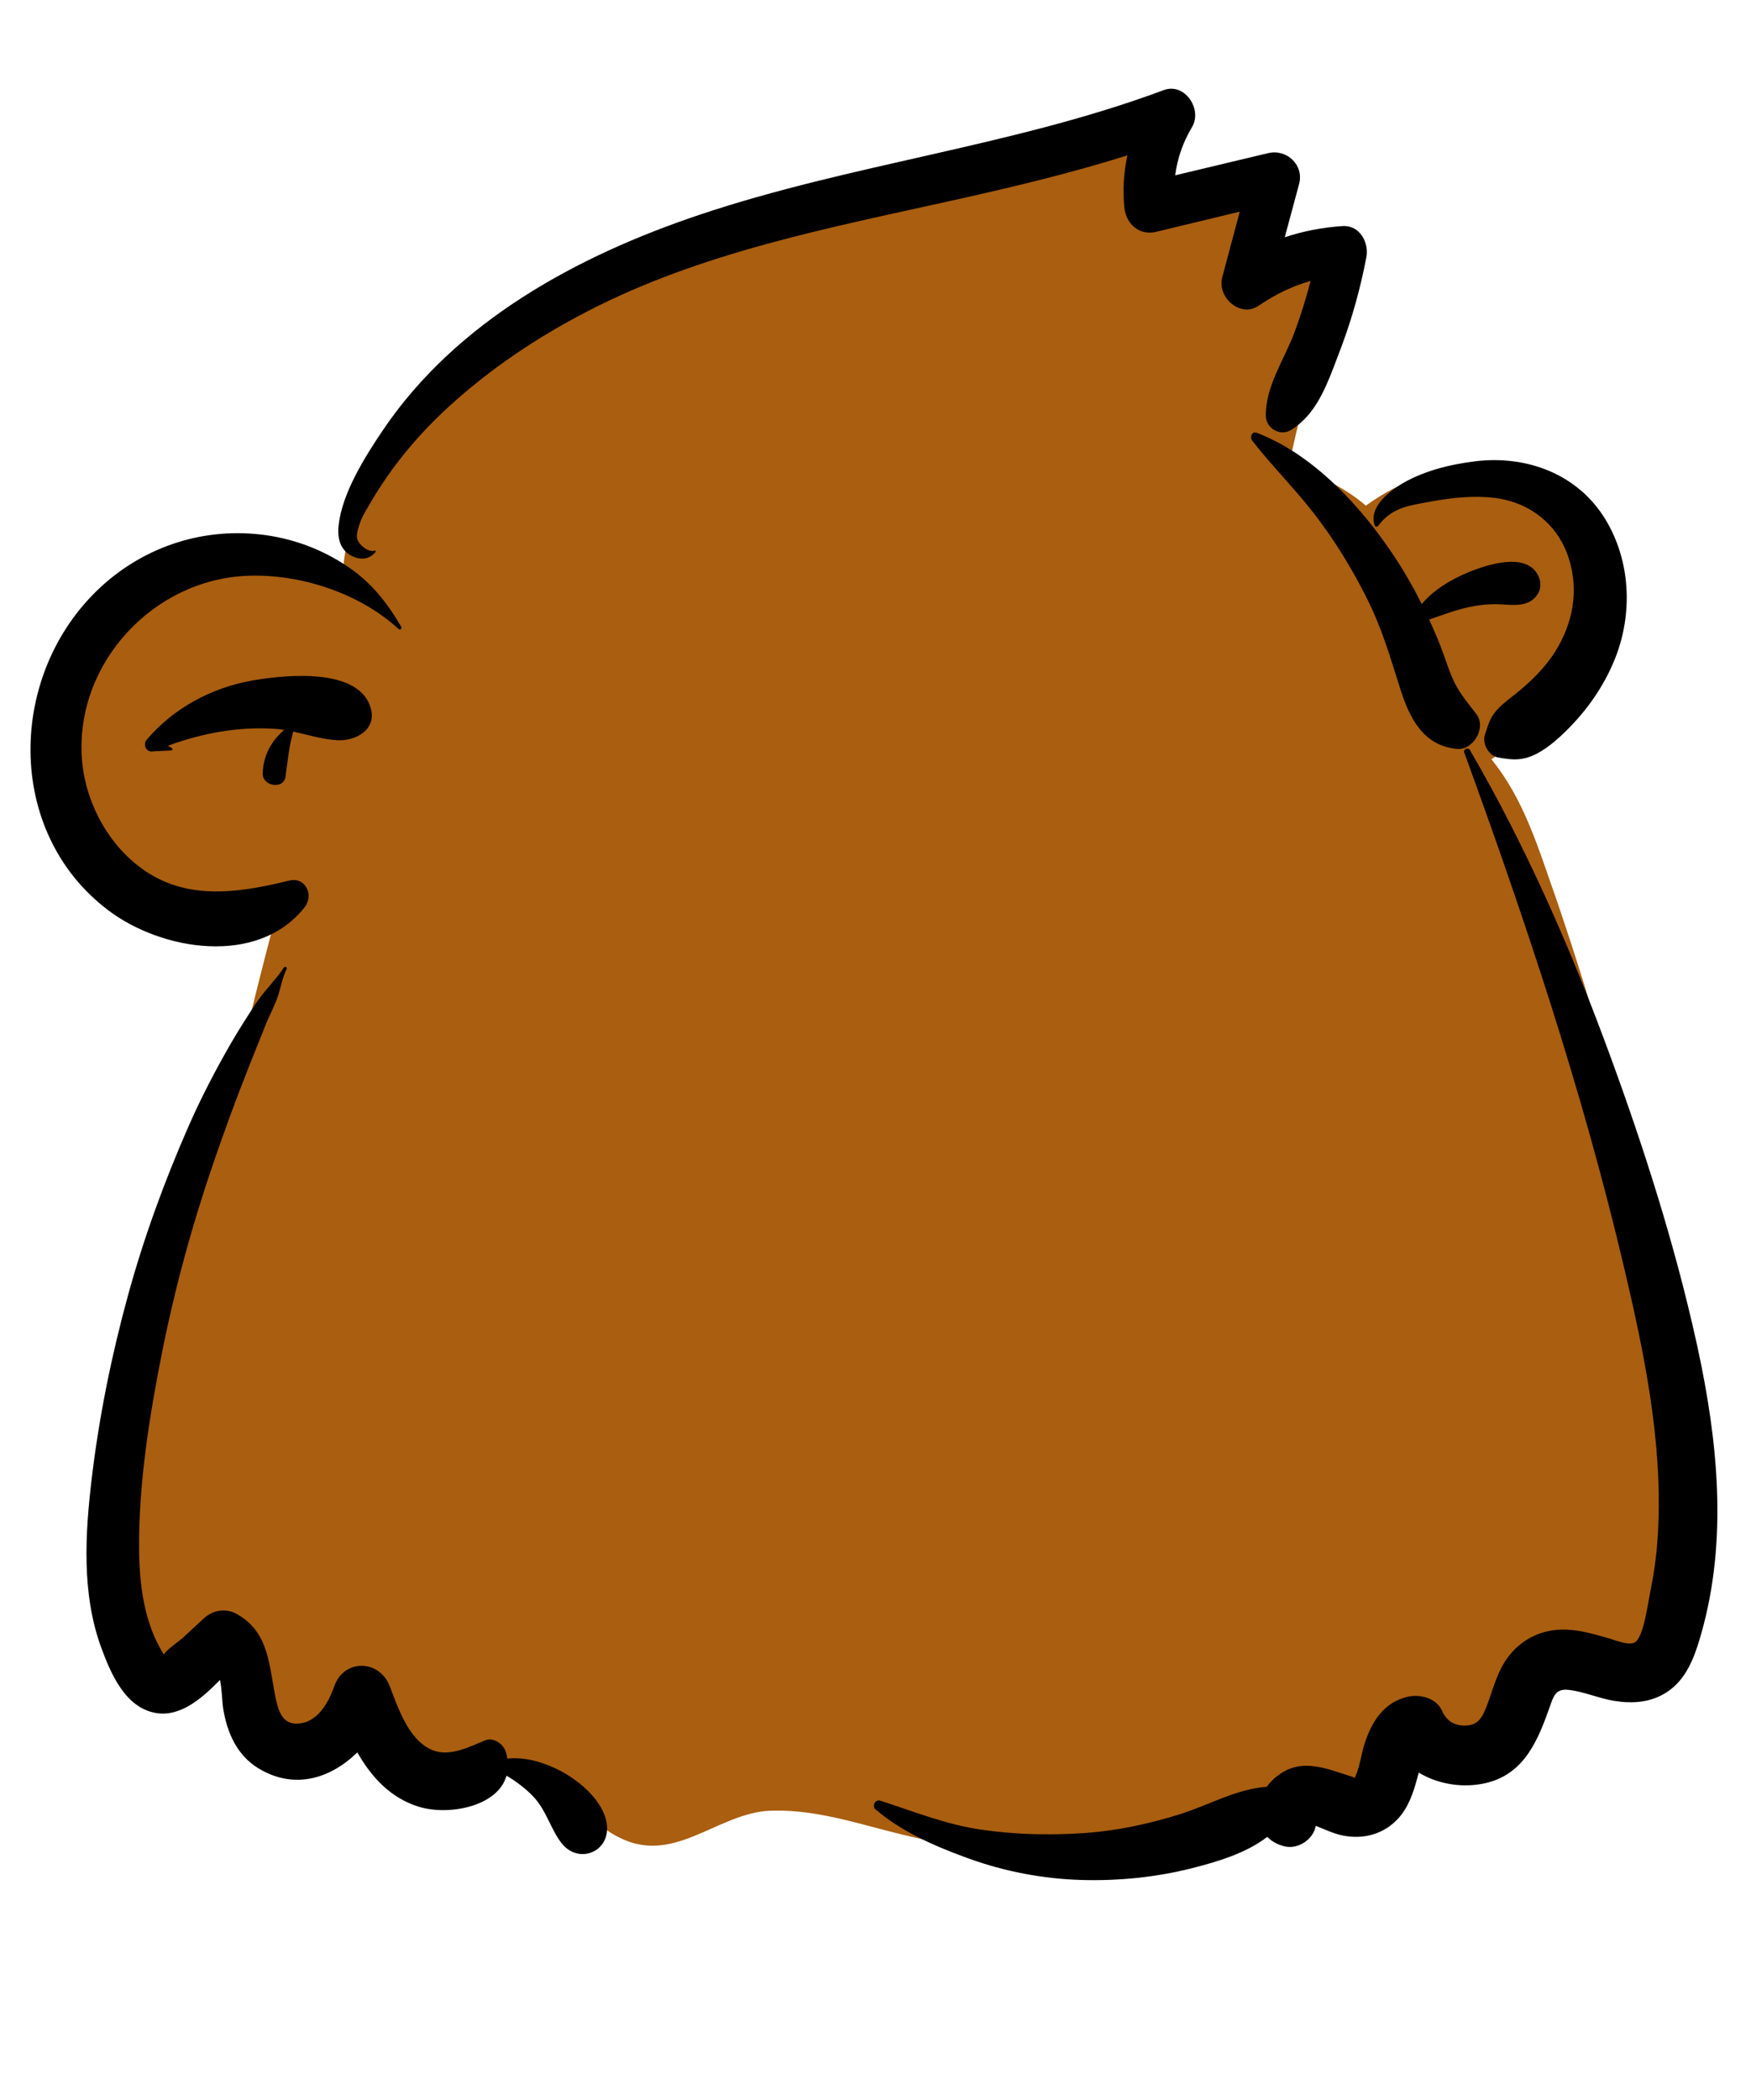 <svg xmlns="http://www.w3.org/2000/svg" xmlns:xlink="http://www.w3.org/1999/xlink" width="473" zoomAndPan="magnify" viewBox="0 0 354.75 425.25" height="567" preserveAspectRatio="xMidYMid meet" version="1.0"><path fill="#a95e10" d="M 302.152 153.766 C 315.727 145.062 334.242 122.852 323.719 106.012 C 319.445 99.426 313.617 96.949 307.219 96.75 C 305.691 94.836 303.16 94.277 300.793 94.262 L 300.809 94.16 C 292.16 94.32 283.664 97.348 276.711 102.406 C 272.227 98.465 266.66 96.227 261.266 93.805 C 263.527 82.426 266.98 71.332 270.898 60.426 C 273.016 54.145 266.312 47.531 259.996 49.43 C 261.551 42.621 257.98 34.715 250.199 34.805 C 246.043 34.805 241.336 37.031 237.312 38.039 C 234.336 38.781 231.402 39.547 228.527 40.516 C 228.512 40.438 228.504 40.359 228.496 40.281 C 236.031 35.004 235.77 22.859 224.695 24.039 C 219.973 24.457 215.172 27.672 210.805 29.633 C 203.602 30.066 196.688 32.355 189.691 33.996 C 170.539 38.746 150.051 43.52 134.273 55.574 C 106.949 66.105 72.961 82.387 69.574 114.566 C 21.445 95.945 -14.91 155.406 28.734 178.805 C 37.301 182.797 47.199 184.863 56.57 182.945 C 54.355 191.133 52.242 199.348 50.262 207.594 C 33.594 245.891 20.117 286.363 24.965 328.395 C 25.035 336.02 34.828 340.418 40.242 334.723 C 44.719 329.32 50.152 335.637 48.691 340.852 C 47.309 346.645 51.387 351.965 57.32 352.18 C 64.422 352.551 70.062 347.789 75.09 343.391 C 74.992 343.484 75.223 343.34 75.555 343.117 C 87.953 372.359 99.574 349.621 114.855 362.781 C 118.426 366.078 120.934 369.988 125.508 372.133 C 136.238 377.57 144.711 367.879 154.961 366.762 C 164.434 366.062 173.801 369.344 182.887 371.551 C 193.496 374.125 204.195 375.477 215.094 374.266 C 229.027 372.719 256.832 366.422 265.059 361.238 C 275.141 368.004 285.516 359.98 291.055 350.738 C 294.934 354.469 302.266 355.043 305.379 349.289 C 308.477 342.871 314.27 333.062 320.926 334.516 C 321.523 334.699 321.871 334.812 322.234 335.074 C 328.457 340.367 336.492 336.352 337.402 328.66 C 343.301 278.836 331.266 228.855 315.266 181.969 C 311.773 172.164 308.875 161.973 302.152 153.766 Z M 302.152 153.766 " fill-opacity="1" fill-rule="evenodd"/><path fill="#000000" d="M 296.652 152.387 C 296.402 151.699 297.457 151.301 297.809 151.902 C 309.242 171.559 318.383 192.441 326.203 213.773 C 333.125 232.656 339.262 251.902 343.633 271.543 L 343.93 272.895 C 348.043 291.848 350.07 311.898 344.676 330.809 L 344.418 331.707 C 343.176 335.914 341.531 340.184 337.695 342.684 C 334.473 344.781 330.828 345.043 327.117 344.461 C 323.992 343.969 321.012 342.605 317.879 342.227 C 315.516 341.945 314.902 343.078 314.211 344.988 L 313.641 346.602 C 311.184 353.453 308.188 359.824 300.176 361.266 C 295.863 362.043 291.18 361.238 287.441 358.973 C 287.398 359.117 287.355 359.262 287.32 359.398 L 287.141 360.074 C 286.359 363.004 285.355 365.98 283.285 368.254 C 280.391 371.43 276.242 372.559 272.059 371.715 C 270.16 371.332 268.375 370.469 266.57 369.75 C 266.129 372.406 263.078 374.57 260.289 373.914 C 258.777 373.562 257.613 372.875 256.746 371.988 C 252.438 375.316 246.621 377.02 241.582 378.309 C 234.289 380.172 226.527 380.941 219.004 380.715 C 211.371 380.488 203.602 379.016 196.422 376.43 L 195.297 376.023 C 189.102 373.738 182.582 370.844 177.562 366.57 C 176.566 366.082 177.148 364.27 178.336 364.652 C 185.152 366.855 191.512 369.445 198.668 370.508 C 205.422 371.508 212.199 371.672 219.004 371.262 C 225.902 370.844 232.598 369.438 239.18 367.355 C 244.906 365.543 250.551 362.273 256.633 361.848 C 256.953 361.406 257.297 360.984 257.695 360.594 C 262.957 355.484 268.289 358.039 274.211 359.902 C 274.406 359.965 274.461 360.066 274.461 360.168 L 274.531 360.066 L 274.578 360.004 L 274.543 360.047 C 274.297 360.324 274.789 359.293 274.879 359.082 L 274.887 359.059 C 275.566 357.199 275.832 355.203 276.406 353.316 C 277.781 348.805 280.348 344.676 285.266 343.598 C 287.691 343.062 291 343.875 292.125 346.387 C 293.047 348.453 294.562 349.5 296.895 349.445 C 299.332 349.391 300.227 347.969 301.074 345.828 C 302.457 342.348 303.199 338.727 305.469 335.656 C 308.016 332.199 311.828 330.184 316.133 330.02 C 319.449 329.891 322.699 330.859 325.855 331.754 L 326.145 331.84 C 327.586 332.293 330.16 333.312 331.285 332.562 C 332.969 331.438 333.844 324.871 334.332 322.418 L 334.363 322.266 C 335.23 318.082 335.734 313.867 335.941 309.598 C 336.797 291.754 333.117 274 329.047 256.727 C 320.656 221.105 309.168 186.742 296.652 152.387 Z M 57.52 195.941 C 57.746 195.602 58.242 195.895 58.062 196.258 C 57.238 197.953 56.941 199.73 56.383 201.492 C 55.77 203.445 54.727 205.34 53.949 207.23 C 52.695 210.301 51.48 213.387 50.254 216.465 C 47.793 222.656 45.5 228.941 43.328 235.242 C 38.969 247.898 35.406 260.914 32.801 274.043 C 30.238 286.945 28.094 300.438 28.176 313.625 C 28.215 319.621 28.867 325.797 31.25 331.367 C 31.621 332.242 32.059 333.098 32.523 333.93 L 32.805 334.426 C 32.844 334.496 32.887 334.566 32.93 334.633 L 33.188 335.047 C 33.938 333.945 36.105 332.484 37 331.711 L 37.121 331.602 L 41.316 327.723 C 43.141 326.031 45.777 325.625 47.984 326.863 C 54.695 330.617 54.48 337.59 55.914 344.176 L 55.98 344.461 C 56.605 347.227 57.684 349.527 61 348.984 C 64.457 348.418 66.453 344.902 67.582 341.879 L 67.727 341.48 C 69.723 335.855 76.898 336.078 78.965 341.48 L 79.738 343.523 C 81.34 347.719 83.523 352.777 87.656 354.438 C 91.133 355.832 95.113 353.746 98.277 352.449 C 100.016 351.738 102.043 353.223 102.508 354.852 C 102.633 355.297 102.719 355.719 102.785 356.137 C 106.09 355.816 109.254 356.605 112.504 358.105 C 116.758 360.07 122.109 364.309 122.91 369.219 C 123.855 375.027 117.129 377.77 113.66 373.121 C 111.473 370.191 110.684 366.637 108.07 363.855 C 106.535 362.219 104.625 360.801 102.625 359.594 C 100.832 365.922 90.785 367.746 84.797 365.871 C 79.047 364.074 75.234 359.84 72.391 354.883 C 67.066 360.086 59.684 362.602 52.285 358.062 C 48 355.438 46 350.84 45.227 346.066 C 44.996 344.629 44.98 342.273 44.57 340.199 L 44.172 340.605 C 40.555 344.262 36.355 347.699 31.617 346.906 C 25.41 345.875 22.461 338.965 20.523 333.699 C 16.5 322.762 17.242 310.598 18.605 299.238 C 20.098 286.805 22.598 274.488 25.91 262.41 C 29.137 250.629 33.316 239.195 38.23 228.02 C 40.734 222.32 43.625 216.766 46.734 211.371 C 48.293 208.664 49.992 206.031 51.699 203.414 C 53.461 200.715 55.75 198.586 57.52 195.941 Z M 20.32 118.965 C 29.438 110.504 41.629 106.645 53.922 108.387 C 59.727 109.207 65.25 111.305 70.148 114.539 C 75.117 117.824 78.336 121.887 81.312 126.969 C 81.52 127.324 81.047 127.66 80.762 127.395 C 72.832 120.09 60.828 116.191 50.16 116.602 C 31.148 117.336 15.391 134.156 16.57 153.324 C 17.152 162.766 22.457 172.301 30.664 177.16 C 39.359 182.309 49.258 180.602 58.578 178.332 C 61.941 177.516 63.637 181.297 61.719 183.73 C 52.266 195.719 32.832 192.586 21.922 184.336 C 0.836 168.402 1.559 136.375 20.32 118.965 Z M 50.938 137.844 L 51.746 137.707 C 58.547 136.582 73.027 135.285 75.16 143.586 C 76.242 147.812 72.047 150.09 68.371 149.902 C 65.34 149.75 62.406 148.801 59.414 148.156 C 58.555 151.125 58.262 154.227 57.844 157.281 C 57.48 159.957 53.176 159.23 53.227 156.656 C 53.297 153.078 54.961 150.035 57.578 147.812 C 56.969 147.719 56.352 147.637 55.734 147.598 C 48.297 147.098 40.949 148.477 34.004 151.027 L 34.738 151.441 C 35.09 151.562 34.941 152.031 34.59 151.98 L 31.133 152.156 C 29.688 152.492 28.836 150.844 29.746 149.77 C 35.098 143.465 42.82 139.293 50.938 137.844 Z M 298.945 93.41 C 309.332 92.168 319.648 95.996 325.223 105.133 C 330.395 113.605 330.844 124.336 327.176 133.445 C 325.09 138.621 321.941 143.262 318.043 147.254 C 316.117 149.227 313.906 151.262 311.465 152.566 C 308.621 154.086 306.504 153.953 303.504 153.395 C 301.57 153.035 300.238 150.555 300.855 148.734 L 301.316 147.352 C 301.816 145.867 302.285 144.766 303.66 143.367 C 304.859 142.145 306.297 141.156 307.613 140.066 C 310.449 137.727 313.082 135.109 315.055 131.988 C 318.656 126.273 319.906 119.707 317.871 113.191 C 315.688 106.195 309.91 101.66 302.672 100.816 C 298.559 100.34 294.387 100.773 290.332 101.488 L 287.859 101.938 C 284.41 102.574 281.598 103.316 279.219 106.48 C 279.02 106.746 278.629 106.719 278.516 106.387 C 277.32 102.949 280.965 99.887 283.543 98.262 C 288.023 95.441 293.738 94.035 298.945 93.41 Z M 253.684 89.227 C 253.176 88.582 253.609 87.266 254.605 87.645 C 266.172 92.039 275.914 102.73 282.586 112.836 C 284.602 115.895 286.414 119.066 288.047 122.332 C 290.379 119.496 293.863 117.445 297.125 116.051 L 297.484 115.898 C 301.246 114.34 309.375 111.664 311.68 116.668 C 312.418 118.281 312.125 119.934 310.824 121.18 C 308.816 123.109 305.613 122.379 303.109 122.355 C 298.047 122.312 294.027 123.91 289.551 125.465 C 290.363 127.242 291.137 129.039 291.855 130.863 C 292.832 133.344 293.555 135.957 294.742 138.352 C 295.867 140.625 297.637 142.656 299.148 144.672 C 301.188 147.391 298.461 151.992 295.137 151.664 C 288.254 150.988 285.512 145.301 283.617 139.273 L 282.582 135.977 C 281.035 131.051 279.441 126.227 277.117 121.543 C 274.125 115.52 270.559 109.637 266.457 104.305 C 262.43 99.078 257.738 94.41 253.684 89.227 Z M 235.77 18.25 C 240.047 16.66 243.641 22.145 241.512 25.719 C 239.641 28.855 238.527 32.098 238.094 35.5 L 256.938 31.008 C 260.688 30.117 264.23 33.426 263.195 37.266 L 260.289 48.051 C 264.047 46.793 267.977 46.047 272.02 45.785 C 275.48 45.562 277.391 49.137 276.824 52.094 C 275.637 58.258 273.984 64.309 271.781 70.188 L 270.176 74.418 C 268.285 79.344 266.078 84.316 261.52 87.094 C 259.316 88.434 256.461 86.699 256.449 84.184 C 256.422 78.094 260.18 72.891 262.27 67.277 C 263.539 63.871 264.613 60.402 265.527 56.891 C 261.988 57.891 258.66 59.48 255.516 61.57 L 255.047 61.887 C 251.328 64.438 246.66 60.297 247.586 56.32 L 247.621 56.18 L 251.172 42.863 L 234.277 46.938 C 230.797 47.781 228.121 45.348 227.793 42 C 227.441 38.438 227.668 34.898 228.406 31.465 C 217.242 34.984 205.848 37.719 194.418 40.273 L 192.703 40.656 C 167.617 46.227 141.988 51.145 118.973 63.066 C 108.809 68.328 99.492 74.562 91.016 82.27 C 86.828 86.078 82.996 90.27 79.641 94.832 C 78.07 96.973 76.598 99.188 75.25 101.473 L 74.168 103.336 C 73.652 104.238 73.148 105.164 72.84 106.133 L 72.688 106.617 C 72.438 107.434 72.164 108.512 72.395 109.23 C 72.719 110.266 74.594 111.965 75.918 111.5 C 76.098 111.438 76.188 111.672 76.086 111.793 C 74.922 113.199 73.277 113.449 71.605 112.746 C 68.965 111.625 68.305 109.074 68.598 106.414 C 69.32 99.824 73.906 92.559 77.531 87.18 C 92.461 65.027 117.023 51.773 141.801 43.469 C 172.609 33.145 205.266 29.617 235.77 18.25 Z M 235.77 18.25 " fill-opacity="1" fill-rule="evenodd"/></svg>